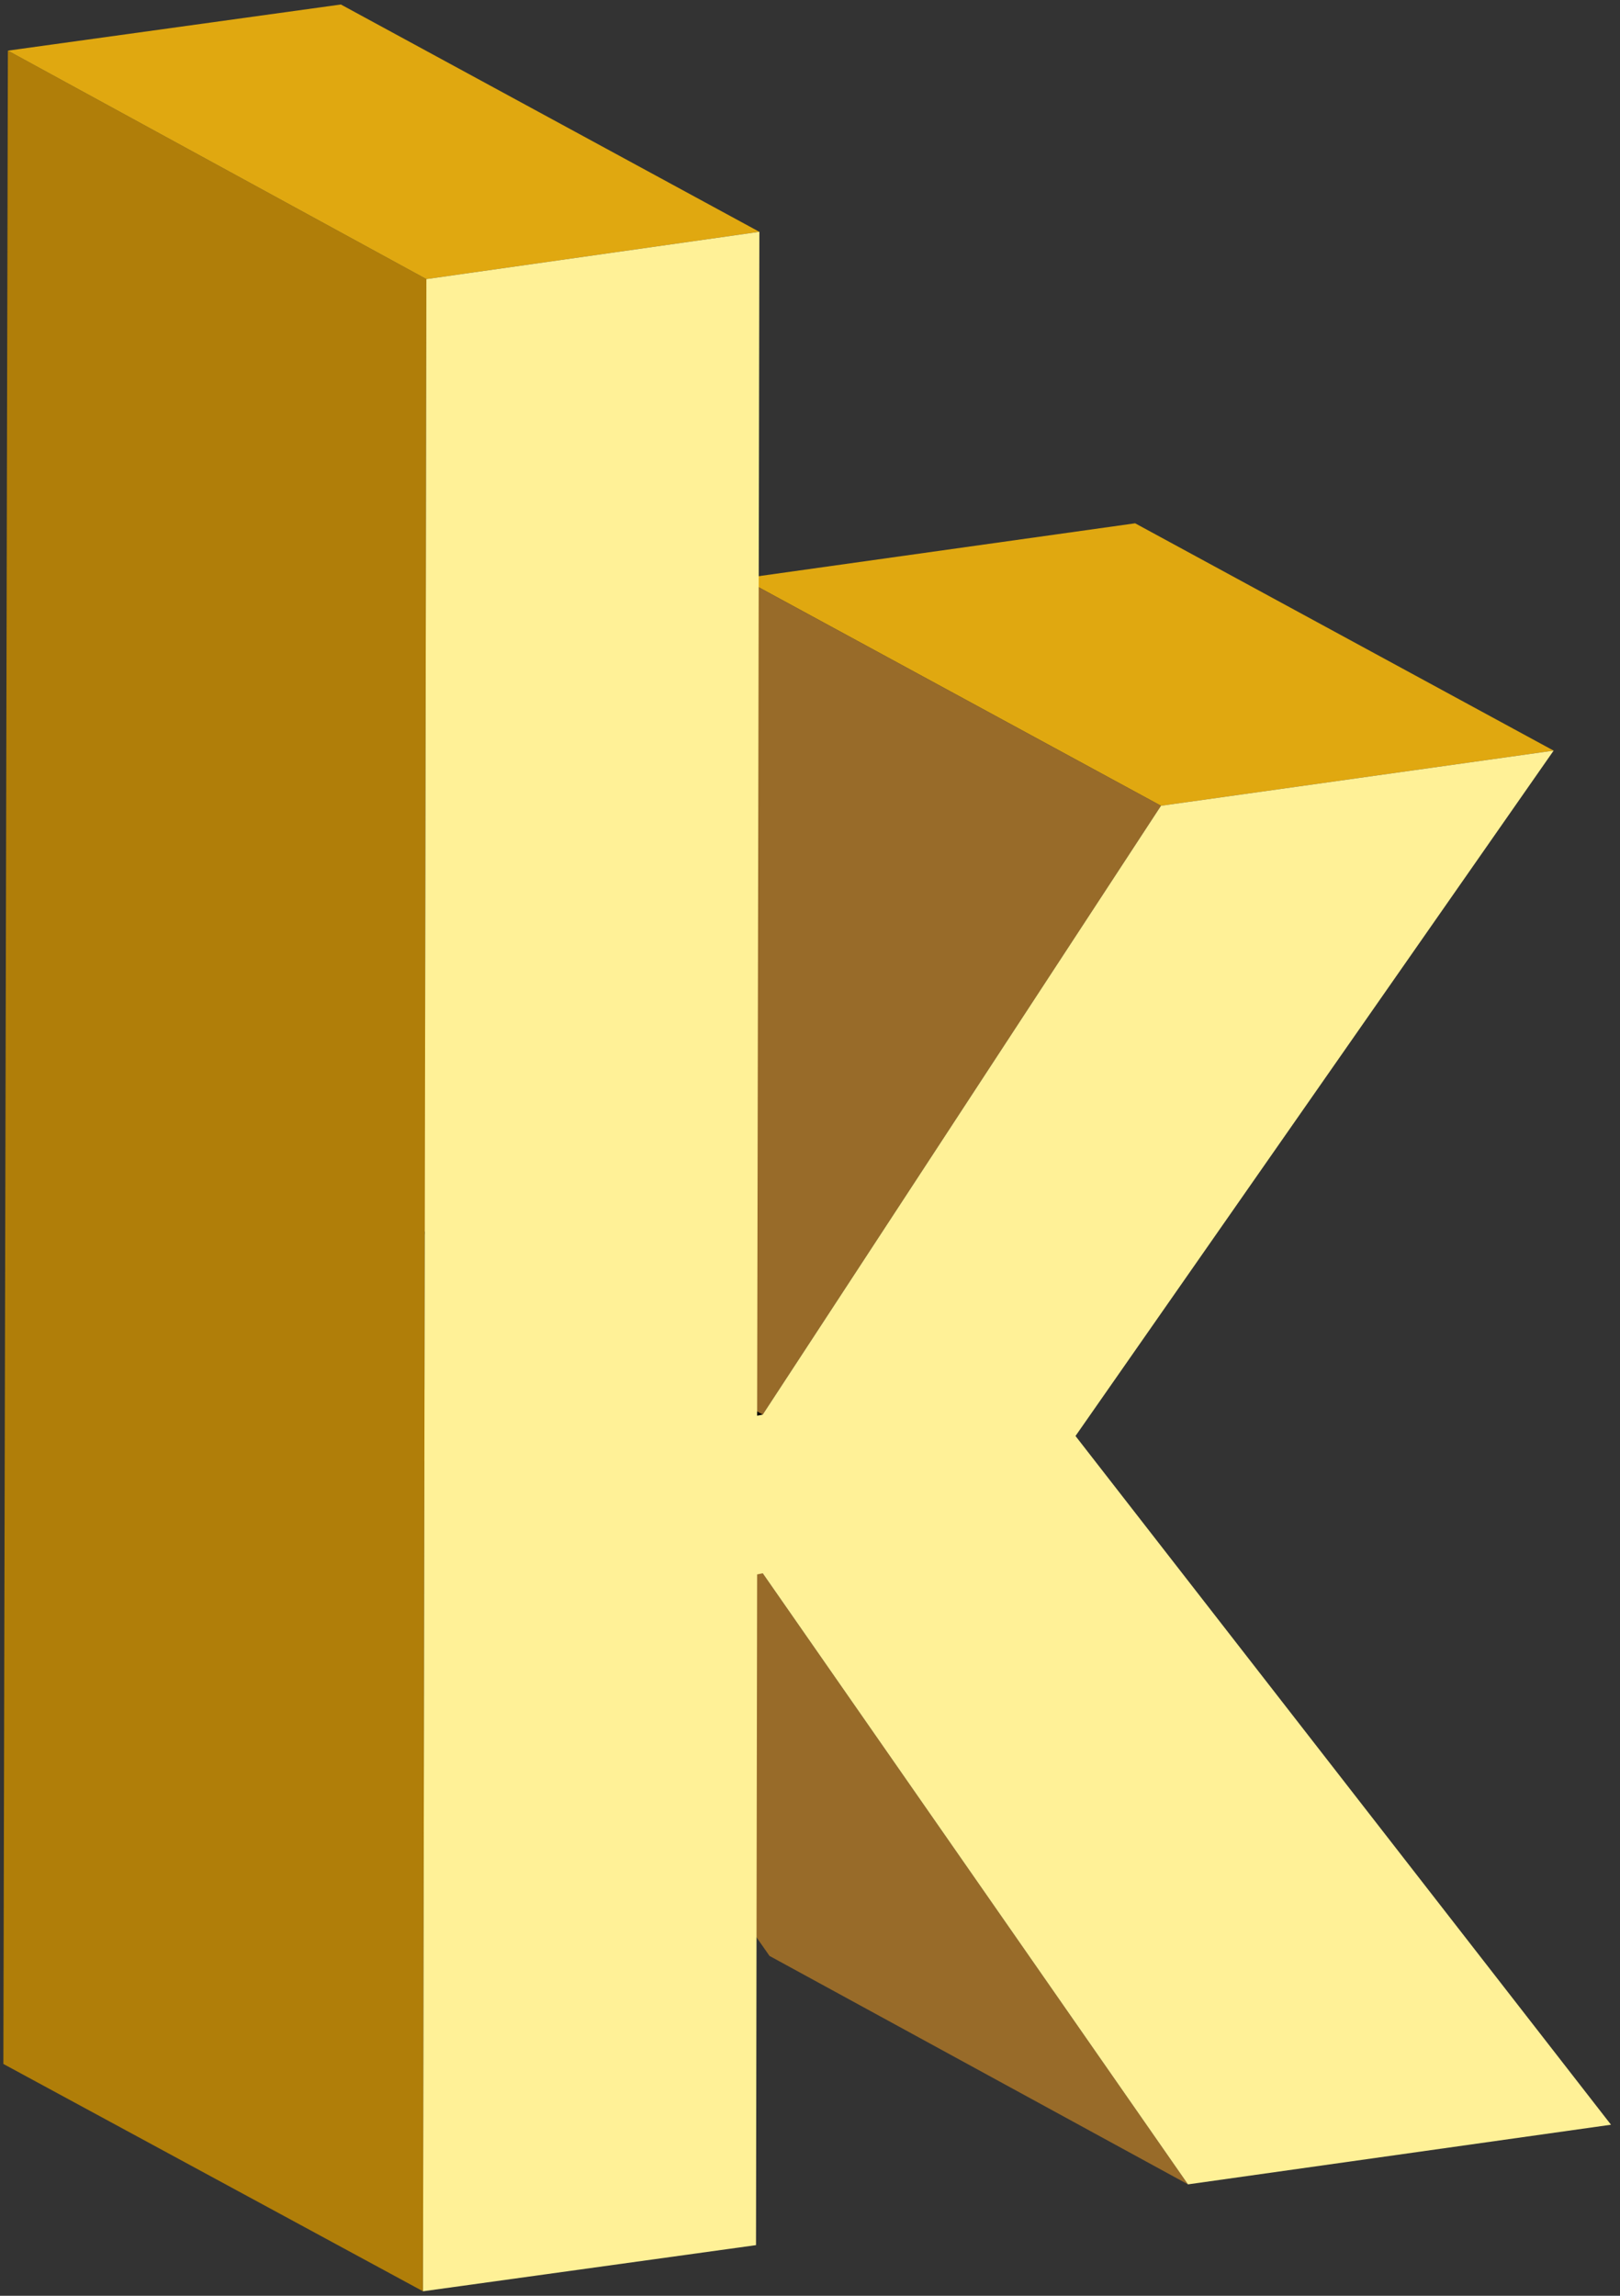 <?xml version="1.0" encoding="UTF-8"?>
<svg width="144px" height="204px" viewBox="0 0 144 204" version="1.1" xmlns="http://www.w3.org/2000/svg" xmlns:xlink="http://www.w3.org/1999/xlink">
    <rect x="0" y="0" width="144" height="204" fill="#333333" stroke="none"/>
    <!-- Generator: Sketch 51.1 (57501) - http://www.bohemiancoding.com/sketch -->
    <title>XMLID_927_</title>
    <desc>Created with Sketch.</desc>
    <defs></defs>
    <g id="Page-1" stroke="none" stroke-width="1" fill="none" fill-rule="evenodd">
        <g id="XMLID_613_" transform="translate(-428, -298)" fill-rule="nonzero">
            <g id="XMLID_927_" transform="translate(428, 298)">
                <g id="XMLID_940_" transform="translate(30, 119)" fill="#986B29">
                    <polygon id="XMLID_941_" points="75.6 75.1 38.4 54.8 0.5 0.5 37.8 20.8"></polygon>
                </g>
                <g id="XMLID_938_" transform="translate(66, 46)" fill="#E0A810">
                    <polygon id="XMLID_939_" points="37.2 25.6 0 5.4 34.9 0.5 72.1 20.7"></polygon>
                </g>
                <g id="XMLID_936_" transform="translate(30, 51)" fill="#986B29">
                    <polygon id="XMLID_937_" points="37.8 74.7 0.5 54.5 36 0.4 73.2 20.6"></polygon>
                </g>
                <g id="XMLID_934_" transform="translate(30, 105)" fill="#000000">
                    <polygon id="XMLID_935_" points="37.3 20.8 0.1 0.5 0.5 0.5 37.8 20.7"></polygon>
                </g>
                <g id="XMLID_932_" transform="translate(0, 4)" fill="#B07E09">
                    <polygon id="XMLID_933_" points="37.6 199.6 0.3 179.4 0.7 0.5 37.9 20.8"></polygon>
                </g>
                <g id="XMLID_930_" fill="#E0A810">
                    <polygon id="XMLID_931_" points="37.9 24.8 0.7 4.5 30.3 0.4 67.5 20.6"></polygon>
                </g>
                <g id="XMLID_928_" transform="translate(37, 20)" fill="#FFF197">
                    <polygon id="XMLID_929_" points="30.5 0.6 30.3 105.8 30.8 105.7 66.2 51.6 101.1 46.7 58.6 107.6 106.2 168.8 68.6 174.1 30.8 119.8 30.3 119.9 30.2 179.5 0.6 183.6 0.9 4.8"></polygon>
                </g>
            </g>
        </g>
    </g>
</svg>
